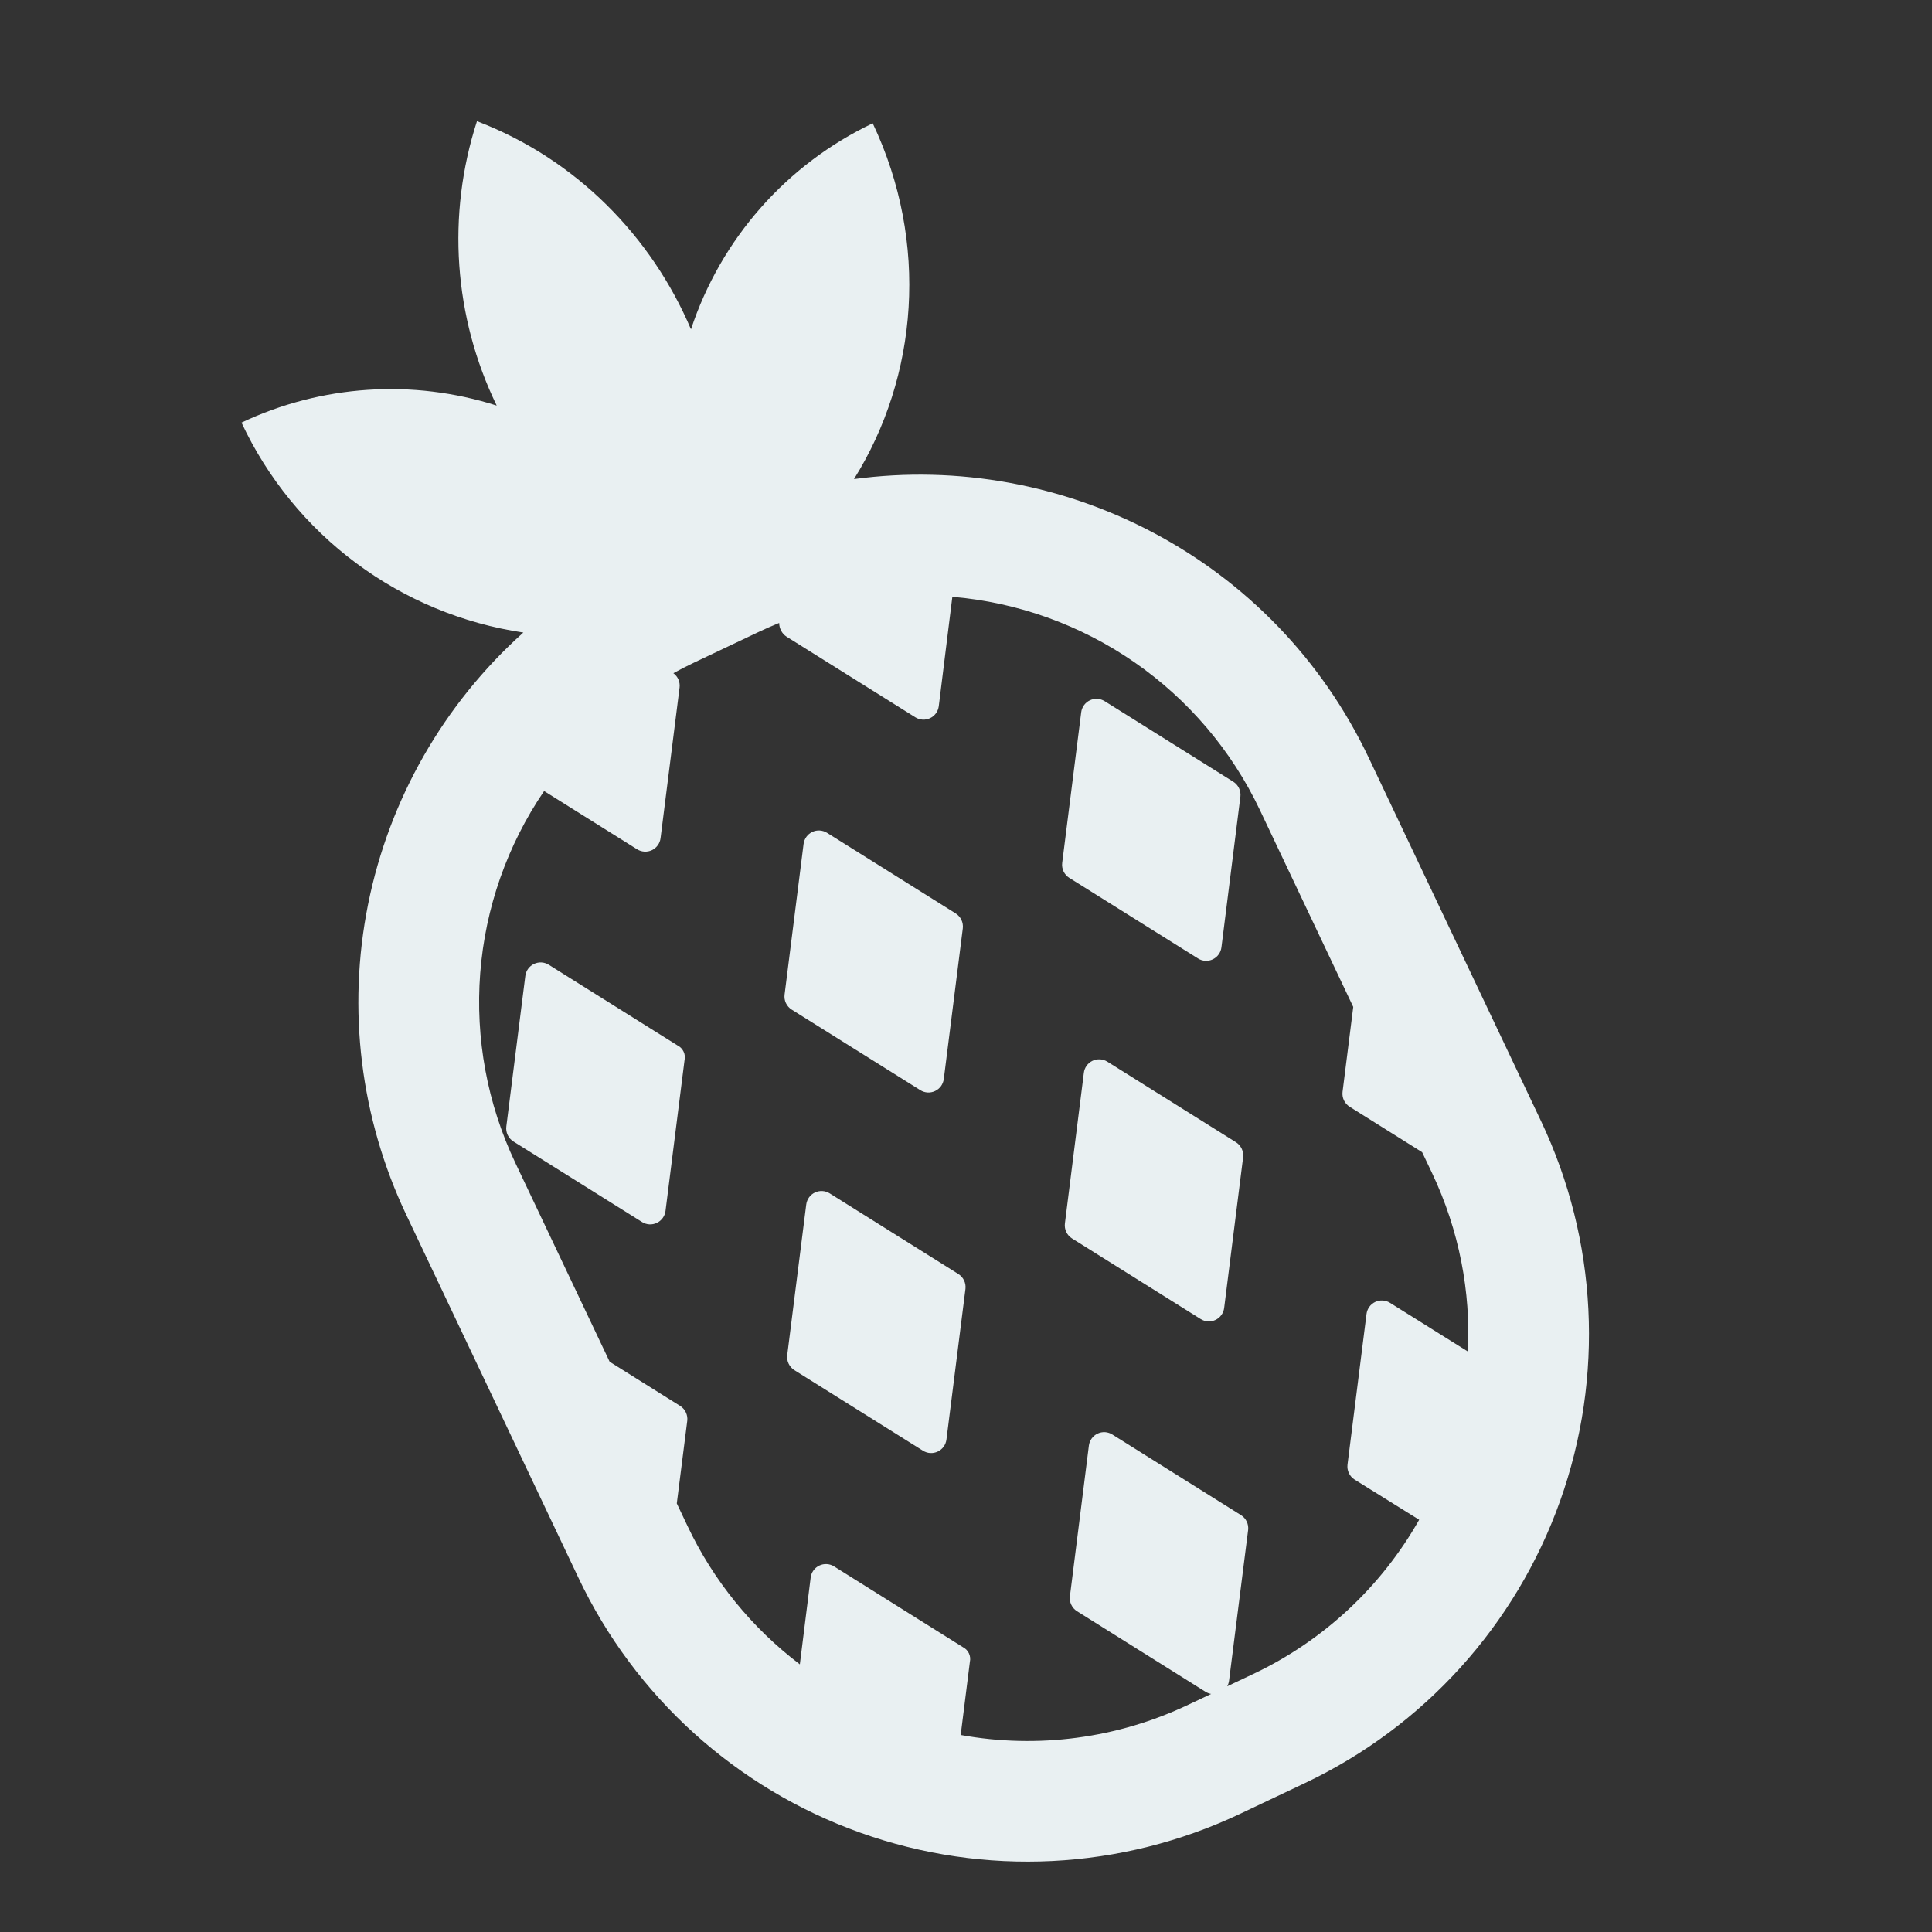 <svg width="75" height="75" viewBox="0 0 75 75" fill="none" xmlns="http://www.w3.org/2000/svg">
<rect x="0" y="0" width="75" height="75" fill="#333333" stroke="none"/>
<path d="M26.299 40.582L21.305 37.453C21.22 37.4 21.122 37.368 21.022 37.362C20.922 37.356 20.821 37.376 20.73 37.419C20.64 37.462 20.561 37.527 20.502 37.608C20.443 37.69 20.405 37.785 20.393 37.884L19.655 43.732C19.641 43.845 19.66 43.959 19.708 44.061C19.757 44.164 19.833 44.25 19.929 44.311L24.926 47.44C25.011 47.493 25.108 47.524 25.208 47.53C25.308 47.535 25.408 47.516 25.498 47.473C25.589 47.43 25.667 47.365 25.726 47.284C25.785 47.203 25.823 47.108 25.835 47.009L26.573 41.161C26.6 41.048 26.587 40.929 26.537 40.824C26.487 40.719 26.404 40.633 26.299 40.582ZM36.638 41.888C36.625 41.987 36.587 42.082 36.529 42.164C36.469 42.245 36.391 42.31 36.3 42.353C36.209 42.396 36.109 42.416 36.008 42.41C35.908 42.404 35.811 42.372 35.726 42.319L30.729 39.19C30.634 39.129 30.558 39.042 30.509 38.94C30.461 38.837 30.443 38.723 30.457 38.611L31.195 32.763C31.208 32.664 31.245 32.569 31.304 32.487C31.362 32.406 31.441 32.34 31.531 32.297C31.622 32.254 31.722 32.234 31.822 32.24C31.922 32.246 32.02 32.277 32.105 32.33L37.102 35.461C37.197 35.522 37.273 35.608 37.322 35.71C37.37 35.812 37.389 35.925 37.376 36.038L36.638 41.888ZM46.505 37.207C46.59 37.261 46.687 37.292 46.787 37.298C46.888 37.304 46.988 37.285 47.079 37.242C47.17 37.199 47.248 37.133 47.307 37.052C47.366 36.971 47.404 36.876 47.416 36.776L48.152 30.926C48.166 30.814 48.147 30.7 48.099 30.598C48.051 30.496 47.975 30.41 47.88 30.349L42.884 27.22C42.798 27.167 42.701 27.135 42.601 27.129C42.501 27.123 42.4 27.143 42.309 27.186C42.218 27.229 42.14 27.294 42.081 27.375C42.022 27.457 41.984 27.552 41.972 27.652L41.234 33.499C41.22 33.612 41.239 33.726 41.287 33.828C41.336 33.931 41.412 34.017 41.508 34.078L46.505 37.207ZM32.21 46.327L37.205 49.458C37.3 49.518 37.376 49.605 37.425 49.707C37.473 49.809 37.492 49.922 37.479 50.034L36.741 55.884C36.728 55.984 36.691 56.079 36.632 56.161C36.573 56.242 36.494 56.307 36.403 56.35C36.312 56.393 36.212 56.413 36.112 56.407C36.011 56.401 35.914 56.369 35.829 56.316L30.834 53.187C30.739 53.126 30.662 53.039 30.614 52.937C30.565 52.834 30.547 52.72 30.56 52.608L31.298 46.76C31.311 46.66 31.348 46.565 31.407 46.483C31.465 46.401 31.544 46.336 31.635 46.293C31.726 46.249 31.826 46.23 31.927 46.236C32.028 46.242 32.125 46.273 32.21 46.327ZM47.984 44.344L42.989 41.215C42.904 41.161 42.806 41.129 42.705 41.123C42.604 41.117 42.504 41.136 42.412 41.179C42.321 41.223 42.242 41.288 42.183 41.37C42.124 41.452 42.087 41.548 42.075 41.648L41.339 47.496C41.325 47.609 41.344 47.723 41.392 47.825C41.441 47.928 41.518 48.014 41.613 48.075L46.608 51.204C46.693 51.258 46.79 51.29 46.891 51.296C46.992 51.303 47.093 51.283 47.184 51.24C47.275 51.197 47.354 51.132 47.413 51.05C47.472 50.968 47.51 50.873 47.522 50.773L48.258 44.923C48.271 44.81 48.252 44.697 48.204 44.595C48.155 44.493 48.079 44.404 47.984 44.344Z" fill="#e9f0f2"/>
<path d="M26.824 12.785C25.294 9.188 22.376 6.18 18.516 4.704C17.336 8.345 17.611 12.302 19.282 15.745C16.015 14.703 12.475 14.939 9.375 16.406C10.384 18.562 11.912 20.435 13.821 21.857C15.73 23.279 17.961 24.206 20.316 24.555C17.223 27.329 15.109 31.027 14.29 35.1C13.471 39.172 13.989 43.4 15.769 47.154L22.453 61.245C24.645 65.867 28.584 69.429 33.403 71.147C38.221 72.866 43.525 72.6 48.148 70.409L50.66 69.218C55.282 67.026 58.844 63.087 60.563 58.268C62.282 53.45 62.016 48.146 59.824 43.523L53.142 29.433C49.458 21.663 41.241 17.508 33.152 18.598C35.637 14.623 36.077 9.424 33.879 4.786C32.224 5.574 30.745 6.689 29.533 8.064C28.321 9.438 27.399 11.045 26.824 12.785ZM21.122 30.708L24.731 32.969C24.817 33.023 24.914 33.054 25.014 33.06C25.115 33.066 25.215 33.047 25.306 33.004C25.397 32.96 25.476 32.895 25.535 32.813C25.594 32.731 25.631 32.636 25.643 32.536L26.381 26.688C26.394 26.583 26.378 26.476 26.336 26.378C26.293 26.28 26.226 26.196 26.14 26.133C26.405 25.988 26.679 25.847 26.956 25.716L29.466 24.525C29.723 24.404 29.984 24.289 30.248 24.183C30.248 24.394 30.359 24.605 30.537 24.717L35.534 27.846C35.619 27.899 35.716 27.93 35.816 27.936C35.916 27.942 36.016 27.922 36.106 27.879C36.197 27.836 36.275 27.771 36.334 27.69C36.393 27.609 36.43 27.514 36.443 27.415L36.97 23.168C39.51 23.383 41.948 24.26 44.043 25.712C46.137 27.163 47.815 29.139 48.907 31.441L52.533 39.089L52.118 42.384C52.104 42.497 52.123 42.611 52.171 42.714C52.22 42.816 52.297 42.903 52.392 42.963L55.207 44.728L55.589 45.53C56.653 47.775 57.094 50.149 56.984 52.467L53.96 50.576C53.875 50.522 53.778 50.491 53.677 50.485C53.576 50.479 53.476 50.499 53.385 50.542C53.294 50.585 53.215 50.651 53.157 50.732C53.098 50.814 53.061 50.909 53.048 51.009L52.31 56.857C52.297 56.97 52.315 57.084 52.364 57.186C52.412 57.289 52.489 57.375 52.584 57.436L55.092 58.997C53.614 61.609 51.365 63.7 48.652 64.983L47.641 65.461C47.678 65.393 47.702 65.319 47.712 65.243L48.452 59.395C48.465 59.283 48.447 59.169 48.398 59.068C48.35 58.965 48.273 58.879 48.178 58.819L43.181 55.688C43.096 55.634 42.999 55.603 42.899 55.596C42.798 55.59 42.698 55.61 42.607 55.653C42.516 55.696 42.438 55.761 42.379 55.843C42.319 55.924 42.282 56.019 42.27 56.119L41.534 61.969C41.52 62.081 41.538 62.194 41.587 62.296C41.635 62.398 41.711 62.484 41.806 62.545L46.802 65.677C46.873 65.719 46.943 65.745 47.016 65.759L46.139 66.173C43.387 67.484 40.293 67.897 37.294 67.352L37.65 64.516C37.676 64.403 37.663 64.285 37.613 64.181C37.563 64.076 37.48 63.991 37.376 63.94L32.381 60.809C32.296 60.755 32.199 60.724 32.098 60.718C31.997 60.712 31.897 60.731 31.806 60.775C31.715 60.818 31.637 60.883 31.578 60.965C31.519 61.047 31.482 61.142 31.47 61.242L31.05 64.61C29.185 63.196 27.689 61.352 26.688 59.236L26.273 58.362L26.679 55.158C26.693 55.045 26.674 54.931 26.625 54.829C26.577 54.726 26.5 54.64 26.405 54.579L23.667 52.863L20.006 45.145C18.917 42.851 18.447 40.311 18.642 37.778C18.838 35.245 19.693 32.808 21.122 30.708Z" fill="#e9f0f2"/>
</svg>
